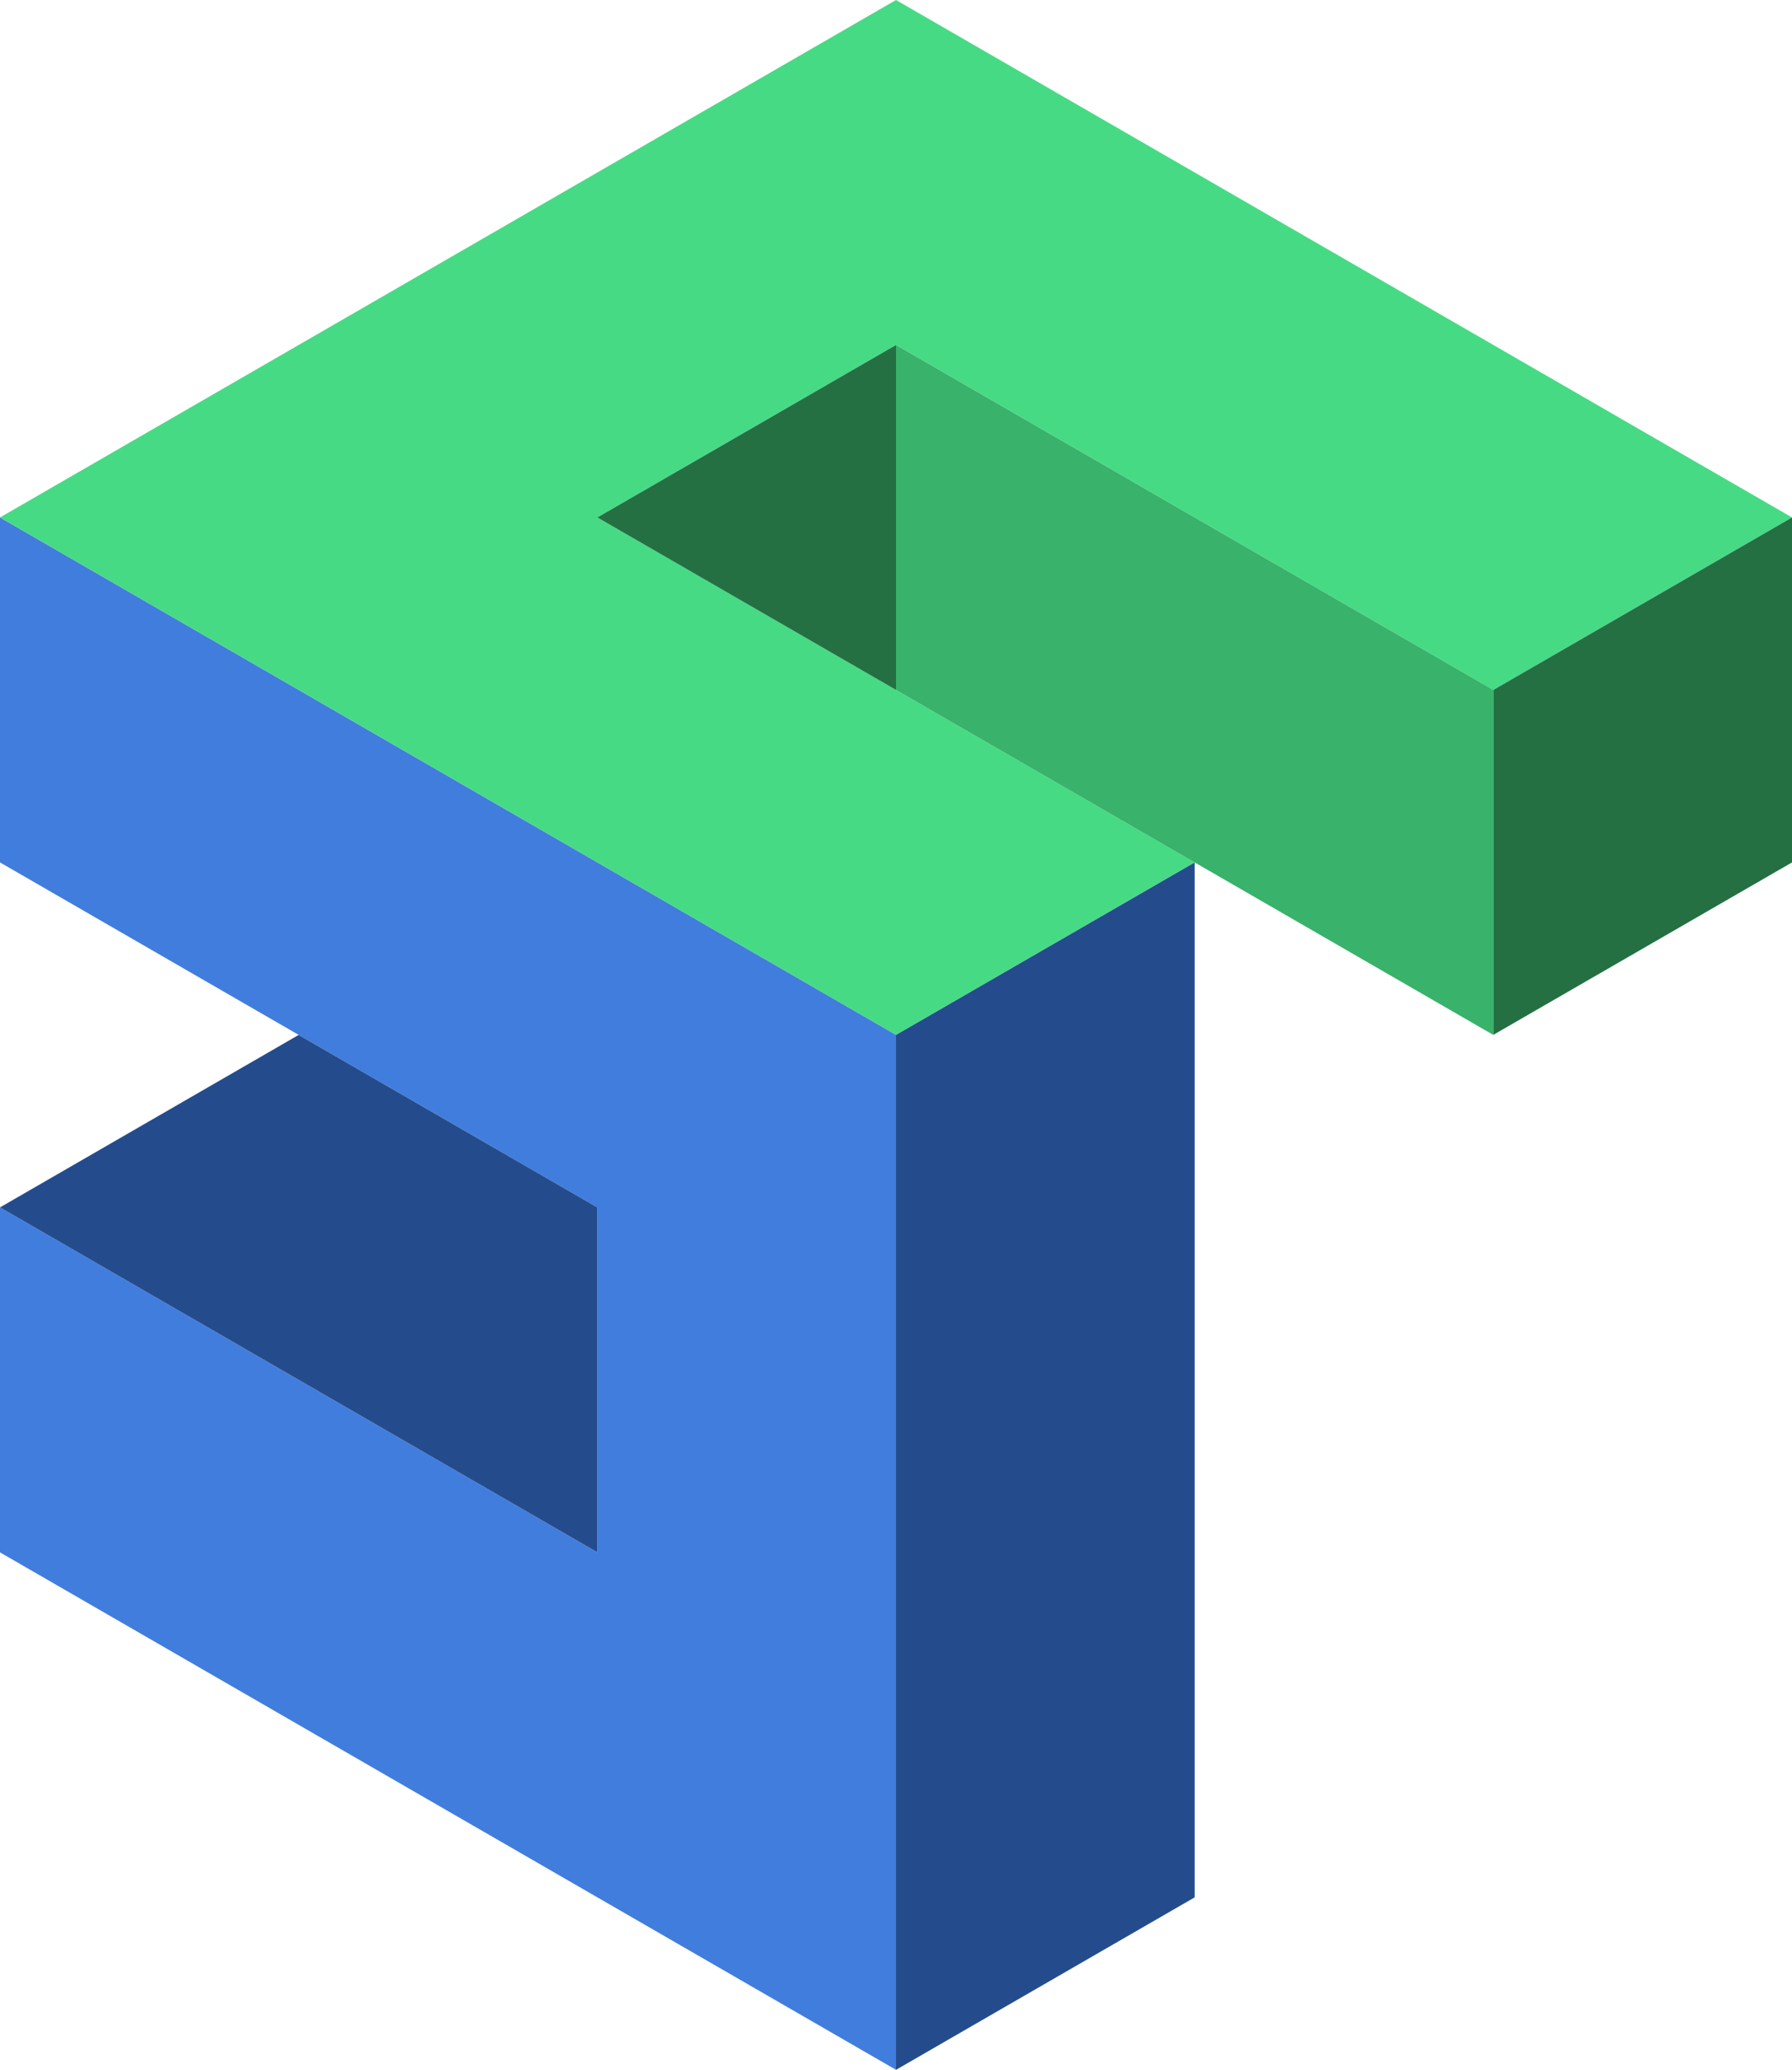 <svg xmlns="http://www.w3.org/2000/svg" xmlns:xlink="http://www.w3.org/1999/xlink" width="73.984" height="85.43" viewBox="0 0 73.984 85.43">
  <defs>
    <clipPath id="clip-path">
      <rect id="Rectangle_30" data-name="Rectangle 30" width="73.984" height="85.43" transform="translate(510 222.863)" fill="#50db8a"/>
    </clipPath>
  </defs>
  <g id="logo" transform="translate(-510 -222.863)" clip-path="url(#clip-path)">
    <path id="Path_258" data-name="Path 258" d="M580,404.145v14.238l24.661,14.238V446.86L580,432.622V446.86l36.992,21.357V425.5Z" transform="translate(-70 -159.925)" fill="#417ddd"/>
    <path id="Path_259" data-name="Path 259" d="M580,356.22l36.992-21.357,36.992,21.357-12.331,7.119L616.992,349.1l-12.331,7.119,24.661,14.238-12.331,7.119Z" transform="translate(-70 -112)" fill="#47da84"/>
    <path id="Path_260" data-name="Path 260" d="M724.661,409.528,700,395.289V381.051l24.661,14.238Z" transform="translate(-153.008 -143.95)" fill="#39b26b"/>
    <path id="Path_261" data-name="Path 261" d="M660,388.17l12.331,7.119V381.051Z" transform="translate(-125.339 -143.95)" fill="#247043"/>
    <path id="Path_262" data-name="Path 262" d="M580,480.546l12.331-7.119,12.331,7.119v14.238Z" transform="translate(-70 -207.849)" fill="#244c8d"/>
    <path id="Path_263" data-name="Path 263" d="M700,457.452v42.715l12.331-7.119V450.333Z" transform="translate(-153.008 -191.874)" fill="#244c8d"/>
    <path id="Path_264" data-name="Path 264" d="M792.331,418.383,780,425.5V411.264l12.331-7.119Z" transform="translate(-208.346 -159.925)" fill="#247043"/>
  </g>
</svg>
